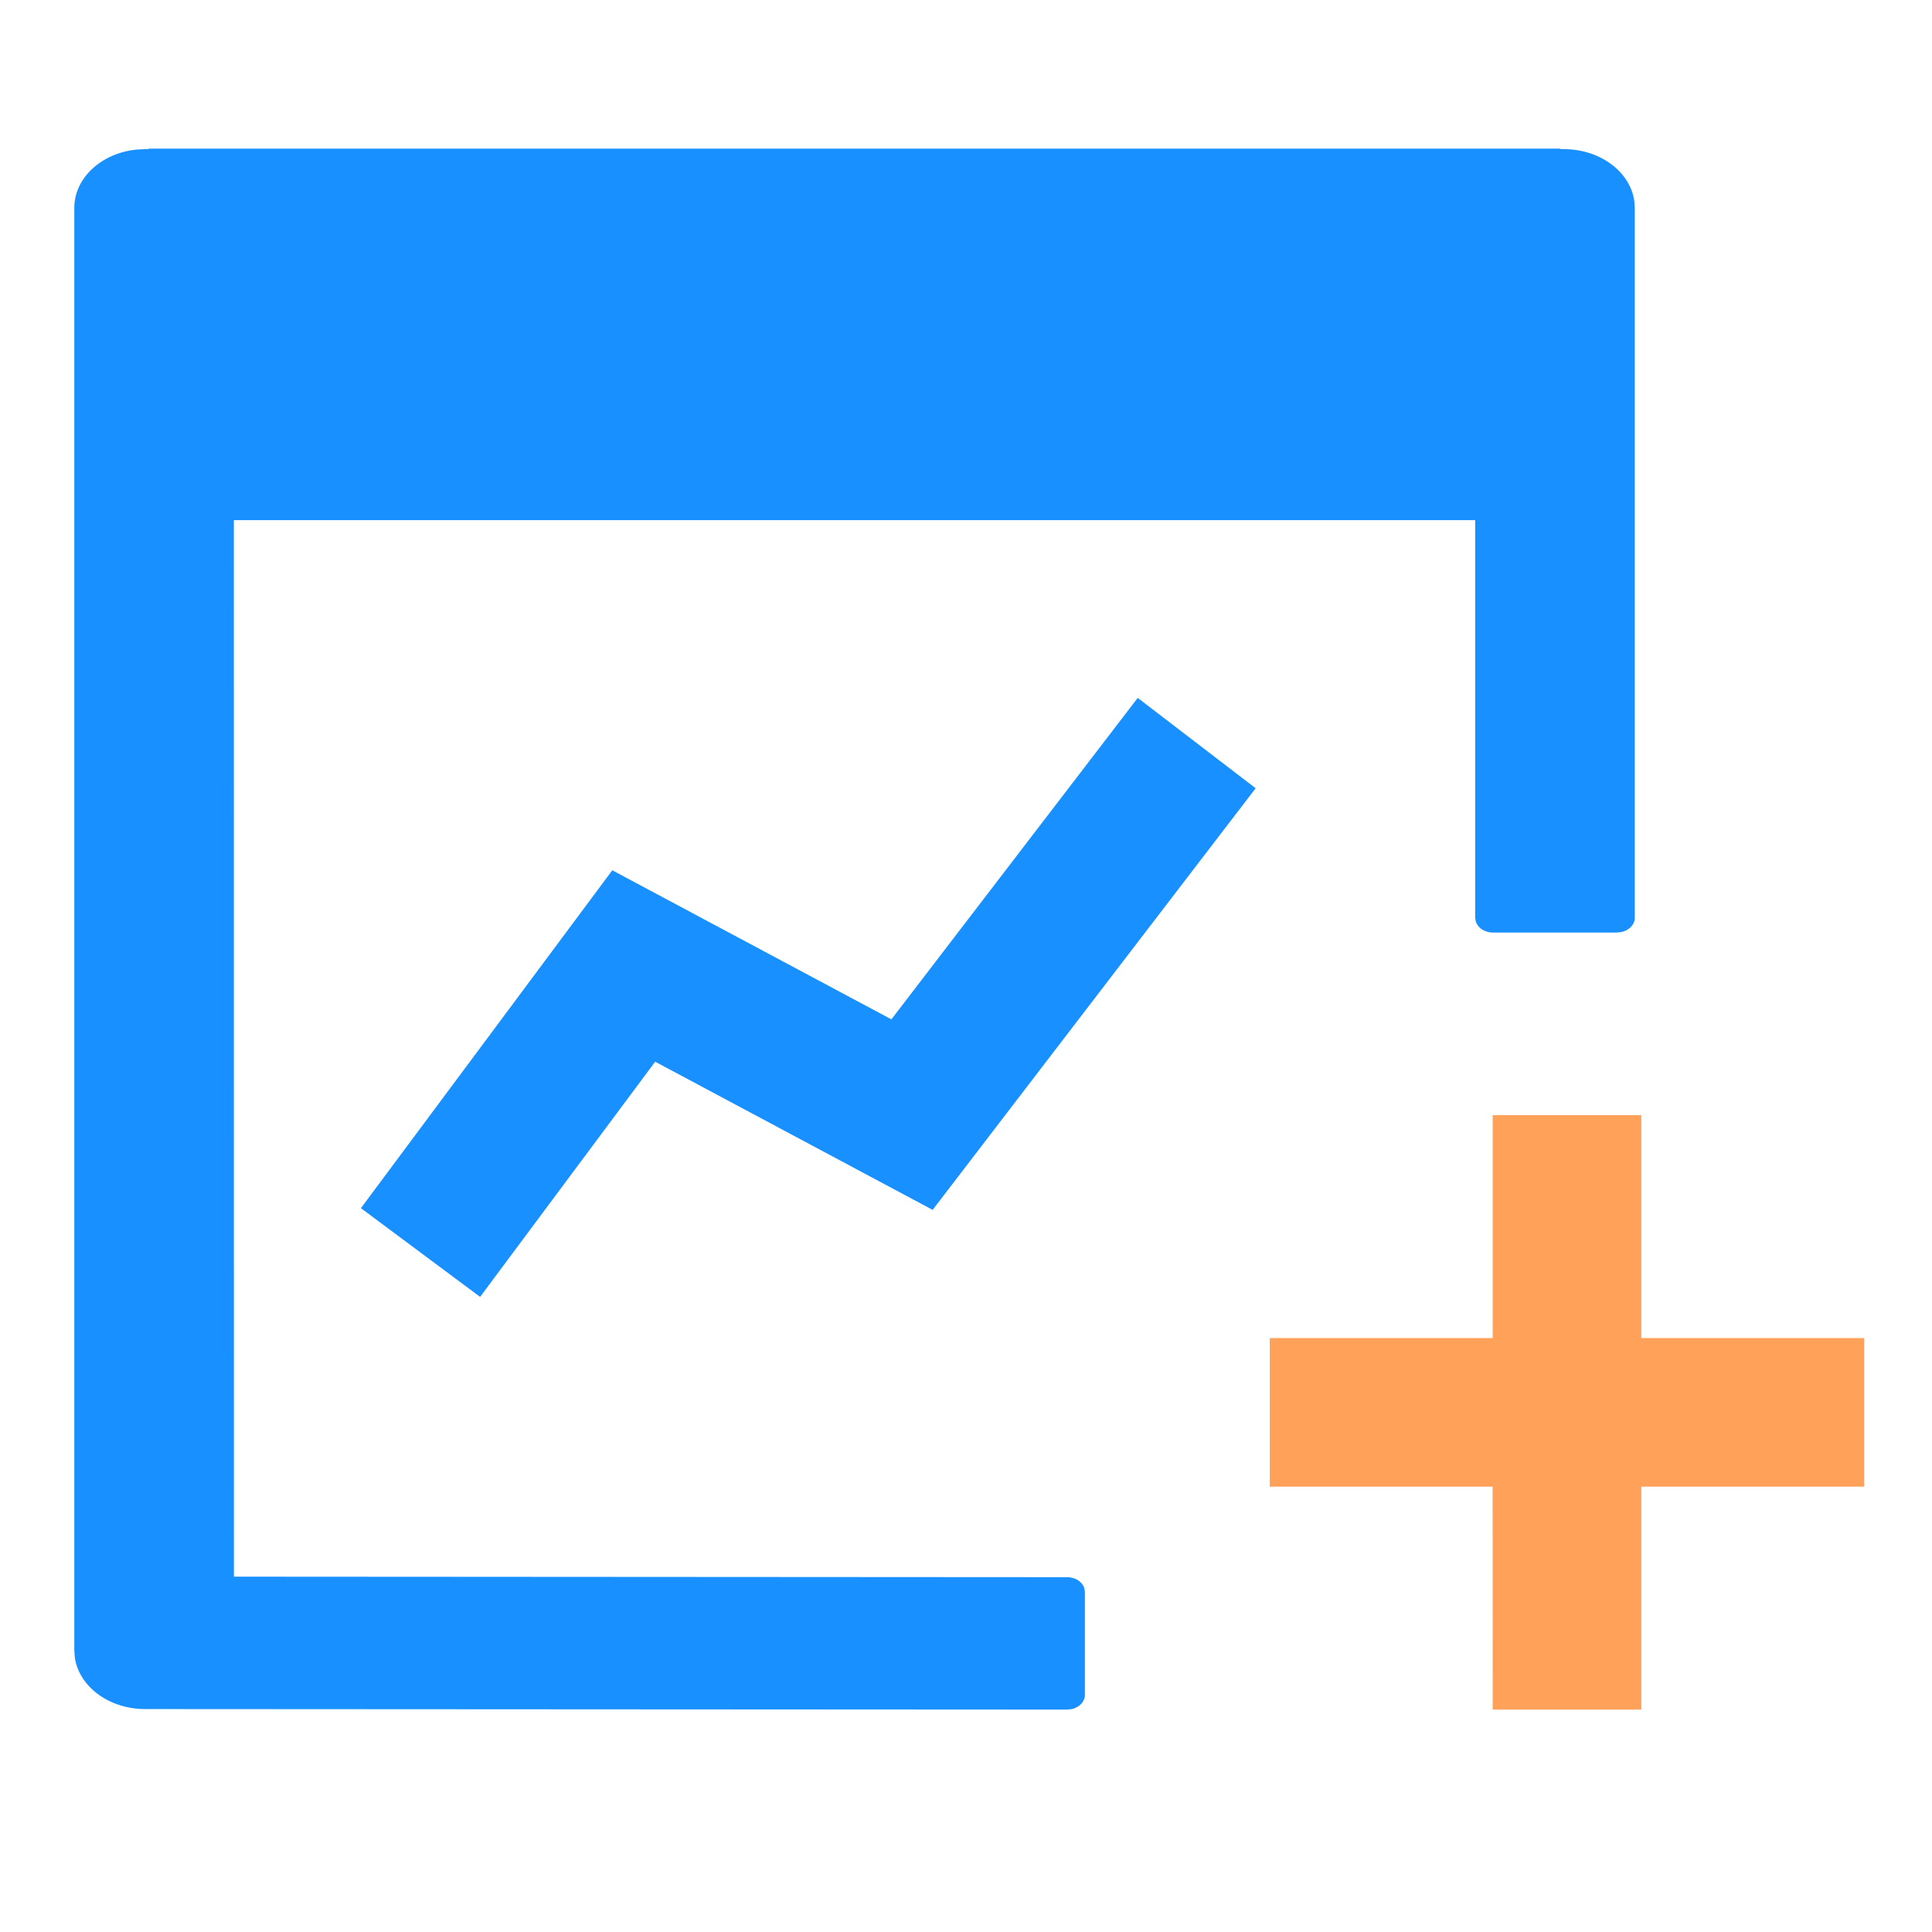 <?xml version="1.0" encoding="UTF-8"?>
<svg width="26px" height="26px" viewBox="0 0 26 26" version="1.1" xmlns="http://www.w3.org/2000/svg" xmlns:xlink="http://www.w3.org/1999/xlink">
    <title></title>
    <g id="创建ws" stroke="none" stroke-width="1" fill="none" fill-rule="evenodd">
        <g id="owner初次进入ws引导" transform="translate(-221, -396)">
            <g id="表格" transform="translate(120, 101)">
                <g transform="translate(77, 178)" id="内容组">
                    <g transform="translate(0, 93)">
                        <g id="Job" transform="translate(24, 24)">
                            <rect id="矩形" x="0" y="0" width="26" height="26"></rect>
                            <path d="M22.088,15.007 L22.088,18.007 L25.088,18.007 L25.088,20.007 L22.088,20.007 L22.088,23.007 L20.088,23.007 L20.087,20.007 L17.088,20.007 L17.088,18.007 L20.088,18.007 L20.088,15.007 L22.088,15.007 Z" id="形状结合" fill="#FFA159"></path>
                            <path d="M21,2 L21,2.007 L21.045,2.007 C21.533,2.007 21.934,2.309 21.993,2.7 L22,2.799 L22,12.352 C22,12.442 21.925,12.519 21.825,12.542 L21.761,12.55 L20.091,12.55 C19.982,12.55 19.889,12.488 19.861,12.404 L19.852,12.352 L19.852,7 L3.147,7 L3.148,21.218 L14.361,21.225 C14.471,21.225 14.564,21.287 14.591,21.37 L14.6,21.423 L14.6,22.809 C14.6,22.9 14.525,22.977 14.425,23 L14.361,23.007 L1.955,23 C1.467,23 1.066,22.699 1.007,22.308 L1,22.208 L1,2.799 C1,2.395 1.363,2.062 1.835,2.013 L1.955,2.007 L2,2.007 L2,2 L21,2 Z M15.311,9.392 L16.898,10.608 L12.551,16.282 L8.817,14.288 L6.461,17.453 L4.857,16.259 L8.24,11.712 L11.996,13.718 L15.311,9.392 Z" id="形状结合" fill="#1890FF" fill-rule="nonzero"></path>
                        </g>
                    </g>
                </g>
            </g>
        </g>
    </g>
</svg>